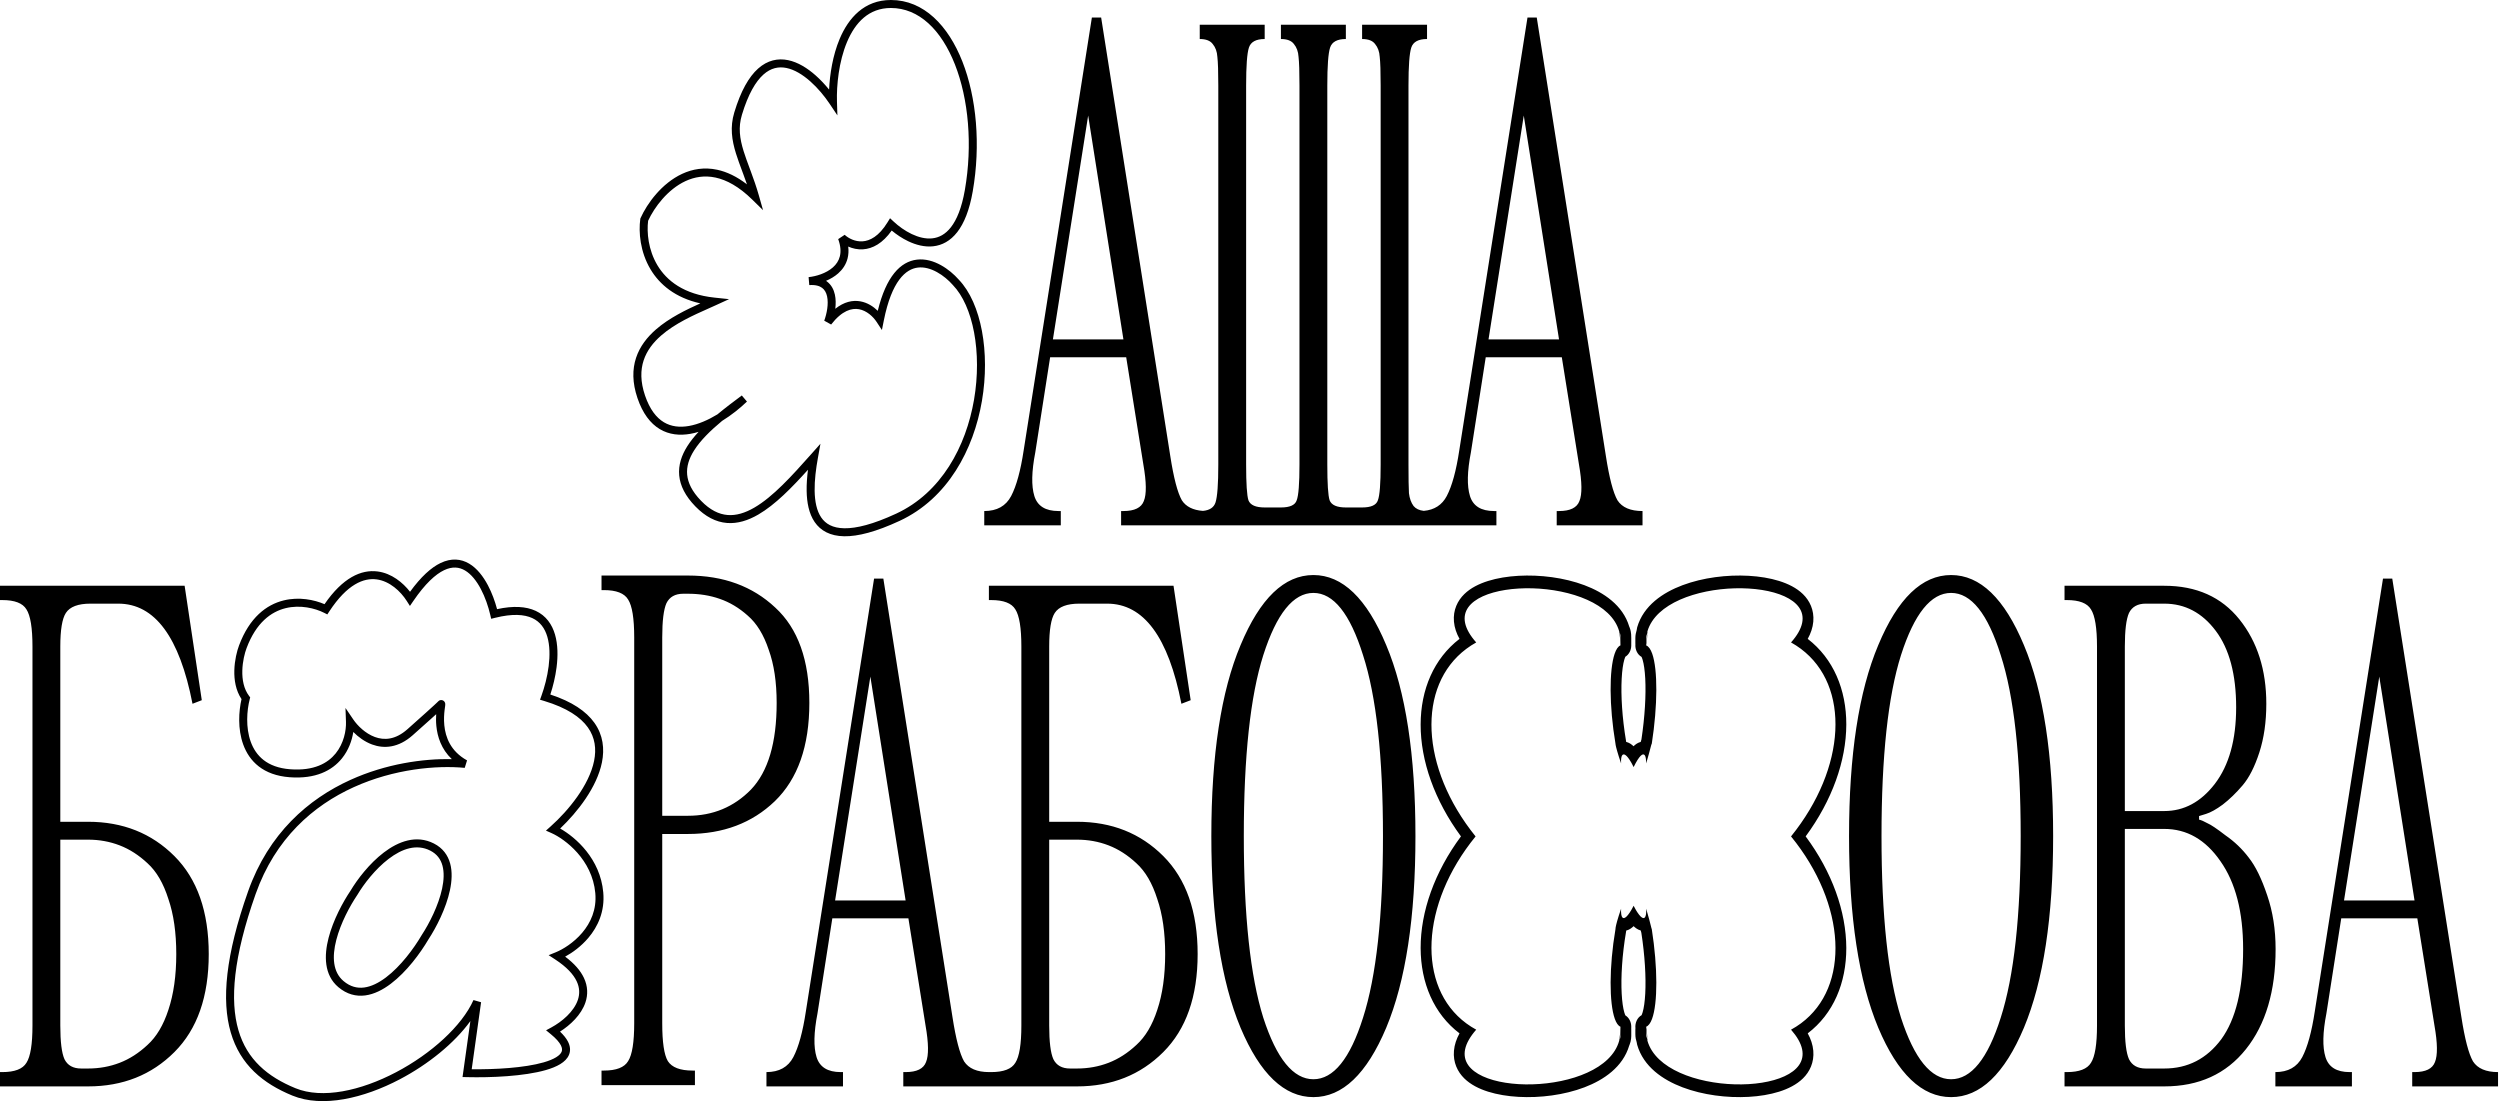 <svg width="1251" height="551" viewBox="0 0 1251 551" fill="none" xmlns="http://www.w3.org/2000/svg">
<g clip-path="url(#clip0_1709_79442)">
<path fill-rule="evenodd" clip-rule="evenodd" d="M420.134 19.541C424.55 8.996 432.465 0 445.803 0C462.267 0 474.528 12.869 481.582 30.811C488.668 48.834 490.802 72.575 486.75 95.794C485.12 105.138 482.444 111.729 479.024 116.135C475.56 120.597 471.374 122.758 466.985 123.242C462.667 123.718 458.334 122.555 454.49 120.724C451.43 119.266 448.598 117.347 446.208 115.355C441.687 121.786 436.646 124.443 431.867 124.757C429.113 124.938 426.584 124.331 424.453 123.376C424.71 125.491 424.59 127.443 424.143 129.237C423.356 132.392 421.599 134.884 419.43 136.801C417.618 138.402 415.497 139.623 413.338 140.53C413.49 140.631 413.639 140.736 413.785 140.844C416.026 142.52 417.222 144.915 417.773 147.411C418.273 149.68 418.268 152.144 417.981 154.511C422.338 151.039 426.639 150.079 430.585 150.804C434.097 151.449 437.04 153.384 439.234 155.539C443.44 138.252 450.617 130.918 458.804 129.925C463.06 129.409 467.214 130.693 470.783 132.654C474.345 134.612 477.466 137.32 479.756 139.916C485.481 145.879 489.383 155.066 491.363 165.631C493.354 176.252 493.441 188.455 491.361 200.617C487.211 224.887 474.335 249.425 450.142 260.651C438.335 266.13 429.297 268.462 422.423 268.35C415.43 268.236 410.63 265.579 407.645 261.21C404.752 256.974 403.745 251.388 403.646 245.689C403.585 242.214 403.862 238.599 404.31 235.067C396.272 243.973 387.915 252.577 379.455 257.482C374.382 260.424 369.103 262.142 363.707 261.69C358.273 261.235 353.009 258.603 347.953 253.393C342.933 248.219 340.348 243.061 339.872 237.887C339.397 232.721 341.054 227.839 343.939 223.267C345.477 220.83 347.393 218.439 349.581 216.09C348.214 216.509 346.844 216.846 345.479 217.088C340.201 218.024 334.865 217.556 330.142 214.721C325.422 211.888 321.584 206.854 318.981 199.19C316.362 191.479 316.387 184.819 318.284 179.062C320.172 173.333 323.854 168.677 328.254 164.846C334.887 159.072 343.416 154.972 350.447 151.815C337.874 148.981 330.071 142.377 325.529 134.775C320.294 126.012 319.512 116.129 320.392 109.65L320.431 109.363L320.55 109.099C323.834 101.801 331.118 91.737 341.345 86.991C346.51 84.593 352.435 83.554 358.904 84.945C363.677 85.972 368.656 88.302 373.783 92.255C373.184 90.515 372.573 88.838 371.971 87.207C371.761 86.64 371.552 86.076 371.344 85.517L371.331 85.481C370.219 82.488 369.15 79.611 368.285 76.821C366.208 70.117 365.216 63.64 367.432 56.287C370.679 45.513 374.731 38.45 379.353 34.32C384.072 30.104 389.272 29.054 394.347 30.096C399.306 31.114 404.024 34.096 408.098 37.697C410.571 39.883 412.86 42.344 414.878 44.838C415.237 37.148 416.702 27.738 420.134 19.541ZM361.331 210.617C366.03 207.725 370.326 204.267 373.777 200.94L371.195 197.896C367.051 200.979 362.876 204.131 358.985 207.363C354.402 210.153 349.499 212.313 344.78 213.15C340.179 213.966 335.885 213.503 332.201 211.291C328.513 209.078 325.162 204.95 322.768 197.903C320.391 190.903 320.493 185.14 322.083 180.314C323.682 175.462 326.844 171.377 330.88 167.863C337.839 161.805 347.048 157.707 354.51 154.387L354.515 154.384C355.797 153.814 357.028 153.266 358.187 152.736L364.826 149.695L357.564 148.928C342.158 147.302 333.575 140.444 328.963 132.724C324.364 125.025 323.595 116.262 324.318 110.475C327.419 103.734 334.085 94.77 343.029 90.619C347.507 88.541 352.547 87.669 358.063 88.856C363.597 90.046 369.776 93.345 376.44 99.891L381.826 105.181L379.766 97.919C378.506 93.476 377.077 89.486 375.723 85.821C375.503 85.225 375.285 84.639 375.071 84.062C373.959 81.067 372.935 78.311 372.106 75.636C370.147 69.316 369.368 63.724 371.262 57.441C374.411 46.993 378.18 40.732 382.018 37.303C385.76 33.96 389.661 33.217 393.543 34.014C397.541 34.835 401.637 37.324 405.449 40.694C409.239 44.044 412.609 48.142 415.157 51.948L419.032 57.736L418.818 50.774C418.574 42.813 419.709 30.912 423.824 21.086C427.928 11.283 434.755 4 445.803 4C459.82 4 471.046 14.946 477.859 32.274C484.64 49.52 486.754 72.505 482.81 95.106C481.242 104.091 478.738 109.98 475.864 113.682C473.033 117.329 469.811 118.906 466.546 119.266C463.21 119.634 459.643 118.748 456.21 117.112C452.789 115.482 449.628 113.168 447.168 110.87L445.38 109.2L444.099 111.284C439.745 118.365 435.224 120.528 431.605 120.766C427.86 121.012 424.552 119.238 422.677 117.497L419.436 119.645C420.728 123.207 420.819 126.032 420.261 128.269C419.704 130.505 418.456 132.323 416.782 133.803C413.365 136.823 408.303 138.3 404.622 138.678L404.964 142.663C408.132 142.445 410.123 143.102 411.39 144.048C412.657 144.996 413.46 146.428 413.867 148.273C414.704 152.07 413.721 157.008 412.444 160.475L415.901 162.392C421.397 155.304 426.252 154.075 429.863 154.738C433.699 155.443 436.889 158.404 438.634 161.059L441.312 165.133L442.267 160.352C446.23 140.509 453.257 134.628 459.286 133.896C462.441 133.513 465.742 134.448 468.856 136.16C471.963 137.867 474.743 140.274 476.782 142.592L476.812 142.626L476.843 142.658C481.844 147.85 485.527 156.208 487.432 166.368C489.329 176.49 489.424 188.215 487.418 199.943C483.398 223.452 471.038 246.545 448.458 257.023C436.879 262.396 428.485 264.448 422.488 264.35C416.611 264.254 413.103 262.108 410.948 258.953C408.702 255.666 407.739 251.009 407.645 245.62C407.552 240.268 408.318 234.451 409.293 229.047L410.557 222.044L405.83 227.363C396.294 238.093 386.83 248.582 377.448 254.022C372.802 256.716 368.348 258.065 364.041 257.704C359.771 257.346 355.363 255.285 350.824 250.607C346.25 245.893 344.225 241.545 343.855 237.521C343.485 233.49 344.746 229.483 347.322 225.402C350.486 220.388 355.479 215.49 361.331 210.617ZM512.253 225.305L546.375 8.789H551.017L585.604 228.168C587.306 239.143 589.24 246.539 591.407 250.357C593.461 253.524 596.971 255.29 601.935 255.654C605.331 255.334 607.434 253.926 608.243 251.43C609.171 248.567 609.636 242.245 609.636 232.463V42.788C609.636 35.868 609.481 31.097 609.171 28.472C609.017 25.848 608.243 23.701 606.85 22.03C605.612 20.36 603.446 19.525 600.351 19.525V12.368H632.848V19.525C628.515 19.525 625.884 20.957 624.956 23.82C624.027 26.683 623.563 33.005 623.563 42.788V232.463C623.563 242.006 623.95 247.971 624.724 250.357C625.652 252.743 628.36 253.935 632.848 253.935H640.972C645.46 253.935 648.091 252.743 648.864 250.357C649.793 247.971 650.257 242.006 650.257 232.463V42.788C650.257 35.868 650.102 31.097 649.793 28.472C649.638 25.848 648.864 23.701 647.472 22.03C646.234 20.36 644.067 19.525 640.972 19.525V12.368H673.469V19.525C669.137 19.525 666.506 20.957 665.577 23.82C664.649 26.683 664.185 33.005 664.185 42.788V232.463C664.185 242.006 664.571 247.971 665.345 250.357C666.274 252.743 668.982 253.935 673.469 253.935H681.594C686.082 253.935 688.712 252.743 689.486 250.357C690.414 247.971 690.879 242.006 690.879 232.463V42.788C690.879 35.868 690.724 31.097 690.414 28.472C690.26 25.848 689.486 23.701 688.093 22.03C686.855 20.36 684.689 19.525 681.594 19.525V12.368H714.091V19.525C709.758 19.525 707.127 20.957 706.199 23.82C705.27 26.683 704.806 33.005 704.806 42.788V232.463C704.806 239.382 704.884 244.153 705.038 246.778C705.348 249.402 706.122 251.55 707.359 253.22C708.495 254.582 710.197 255.388 712.465 255.64C717.78 255.163 721.613 252.686 723.964 248.209C726.594 243.199 728.683 235.564 730.231 225.305L764.353 8.789H768.995L803.582 228.168C805.284 239.143 807.218 246.539 809.385 250.357C811.706 253.935 815.884 255.725 821.919 255.725V262.882H778.977V255.725H780.137C785.708 255.725 789.113 254.055 790.351 250.715C791.744 247.374 791.666 241.29 790.119 232.463L781.53 178.781H743.462L736.034 226.379C734.177 235.922 734.022 243.199 735.57 248.209C737.117 253.22 741.141 255.725 747.64 255.725H748.801V262.882H714.091H710.5H603.941H600.351H560.999V255.725H562.159C567.73 255.725 571.135 254.055 572.373 250.715C573.765 247.374 573.688 241.29 572.14 232.463L563.552 178.781H525.484L518.056 226.379C516.199 235.922 516.044 243.199 517.591 248.209C519.139 253.22 523.162 255.725 529.662 255.725H530.823V262.882H492.522V255.725C498.867 255.725 503.355 253.22 505.985 248.209C508.616 243.199 510.705 235.564 512.253 225.305ZM544.518 57.818L526.876 169.834H562.159L544.518 57.818ZM744.855 169.834L762.496 57.818L780.137 169.834H744.855ZM0 293.117H92.385L100.974 350.377L96.331 352.167C89.832 318.765 77.452 302.064 59.191 302.064H45.264C39.074 302.064 34.973 303.615 32.962 306.716C31.105 309.579 30.176 315.186 30.176 323.537V411.217H44.103C61.435 411.217 75.827 416.943 87.278 428.395C98.73 439.847 104.455 456.19 104.455 477.424C104.455 498.658 98.73 515.001 87.278 526.453C75.827 537.906 61.435 543.632 44.103 543.632H0V536.474H1.161C7.351 536.474 11.374 534.923 13.231 531.822C15.243 528.72 16.249 522.517 16.249 513.212V323.537C16.249 314.232 15.243 308.029 13.231 304.927C11.374 301.825 7.351 300.275 1.161 300.275H0V293.117ZM40.622 534.685H44.103C49.674 534.685 54.936 533.73 59.888 531.822C64.84 529.913 69.482 526.931 73.815 522.875C78.303 518.819 81.785 512.973 84.261 505.339C86.891 497.465 88.207 488.16 88.207 477.424C88.207 466.688 86.891 457.502 84.261 449.867C81.785 441.994 78.303 436.03 73.815 431.974C69.482 427.918 64.84 424.935 59.888 423.027C54.936 421.118 49.674 420.164 44.103 420.164H30.176V513.212C30.176 521.324 30.872 526.931 32.265 530.032C33.813 533.134 36.598 534.685 40.622 534.685ZM437.386 289.538L403.264 506.054C401.716 516.313 399.627 523.948 396.996 528.959C394.366 533.969 389.878 536.474 383.533 536.474V543.632H421.833V536.474H420.673C414.173 536.474 410.15 533.969 408.602 528.959C407.055 523.948 407.21 516.671 409.067 507.128L416.495 459.53H454.563L463.151 513.212C464.699 522.039 464.776 528.123 463.383 531.464C462.145 534.804 458.741 536.474 453.17 536.474H452.009V543.632H494.843H494.952H538.947C556.279 543.632 570.67 537.906 582.122 526.453C593.573 515.001 599.299 498.658 599.299 477.424C599.299 456.19 593.573 439.847 582.122 428.395C570.67 416.943 556.279 411.217 538.947 411.217H525.019V323.537C525.019 315.186 525.948 309.579 527.805 306.716C529.817 303.615 533.918 302.064 540.107 302.064H554.035C572.295 302.064 584.675 318.765 591.175 352.167L595.817 350.377L587.228 293.117H494.843V300.275H496.004C502.194 300.275 506.217 301.825 508.074 304.927C510.086 308.029 511.092 314.232 511.092 323.537V513.212C511.092 522.517 510.086 528.72 508.074 531.822C506.217 534.923 502.194 536.474 496.004 536.474H494.952C488.917 536.474 484.739 534.685 482.418 531.106C480.251 527.288 478.317 519.892 476.615 508.917L442.028 289.538H437.386ZM417.887 450.583L435.529 338.567L453.17 450.583H417.887ZM535.465 534.685H538.947C544.518 534.685 549.779 533.73 554.731 531.822C559.683 529.913 564.326 526.931 568.659 522.875C573.146 518.819 576.628 512.973 579.104 505.339C581.735 497.465 583.05 488.16 583.05 477.424C583.05 466.688 581.735 457.502 579.104 449.867C576.628 441.994 573.146 436.03 568.659 431.974C564.326 427.918 559.683 424.935 554.731 423.027C549.779 421.118 544.518 420.164 538.947 420.164H525.019V513.212C525.019 521.324 525.716 526.931 527.109 530.032C528.656 533.134 531.442 534.685 535.465 534.685ZM606.154 418.374C606.154 458.934 611.028 490.904 620.778 514.286C630.527 537.428 642.674 549 657.221 549C671.767 549 683.915 537.428 693.664 514.286C703.413 490.904 708.288 458.934 708.288 418.374C708.288 377.815 703.413 345.964 693.664 322.821C683.915 299.439 671.767 287.749 657.221 287.749C642.674 287.749 630.527 299.439 620.778 322.821C611.028 345.964 606.154 377.815 606.154 418.374ZM622.402 418.374C622.402 378.53 625.652 348.349 632.152 327.831C638.806 307.074 647.162 296.696 657.221 296.696C667.28 296.696 675.559 307.074 682.058 327.831C688.712 348.349 692.039 378.53 692.039 418.374C692.039 458.218 688.712 488.518 682.058 509.275C675.559 529.794 667.28 540.053 657.221 540.053C647.162 540.053 638.806 529.794 632.152 509.275C625.652 488.518 622.402 458.218 622.402 418.374ZM939.884 514.286C930.135 490.904 925.261 458.934 925.261 418.374C925.261 377.815 930.135 345.964 939.884 322.821C949.634 299.439 961.781 287.749 976.328 287.749C990.874 287.749 1003.02 299.439 1012.77 322.821C1022.52 345.964 1027.39 377.815 1027.39 418.374C1027.39 458.934 1022.52 490.904 1012.77 514.286C1003.02 537.428 990.874 549 976.328 549C961.781 549 949.634 537.428 939.884 514.286ZM951.258 327.831C944.759 348.349 941.509 378.53 941.509 418.374C941.509 458.218 944.759 488.518 951.258 509.275C957.913 529.794 966.269 540.053 976.328 540.053C986.386 540.053 994.666 529.794 1001.16 509.275C1007.82 488.518 1011.15 458.218 1011.15 418.374C1011.15 378.53 1007.82 348.349 1001.16 327.831C994.666 307.074 986.386 296.696 976.328 296.696C966.269 296.696 957.913 307.074 951.258 327.831ZM1034.25 536.474H1033.09V543.632H1083C1100.33 543.632 1113.95 537.428 1123.85 525.022C1133.75 512.615 1138.71 495.914 1138.71 474.919C1138.71 465.137 1137.31 456.19 1134.53 448.078C1131.74 439.728 1128.65 433.405 1125.24 429.111C1121.99 424.816 1118.12 421.118 1113.64 418.016C1109.3 414.676 1106.29 412.648 1104.58 411.932C1102.88 410.978 1101.49 410.382 1100.41 410.143V408.354L1103.89 407.28C1106.21 406.564 1108.99 405.013 1112.24 402.628C1115.65 400.003 1118.97 396.782 1122.22 392.965C1125.47 389.147 1128.26 383.66 1130.58 376.503C1132.9 369.345 1134.06 361.233 1134.06 352.167C1134.06 335.227 1129.58 321.151 1120.6 309.937C1111.62 298.724 1099.09 293.117 1083 293.117H1033.09V300.275H1034.25C1040.44 300.275 1044.46 301.825 1046.32 304.927C1048.33 308.029 1049.34 314.232 1049.34 323.537V513.212C1049.34 522.517 1048.33 528.72 1046.32 531.822C1044.46 534.923 1040.44 536.474 1034.25 536.474ZM1063.27 414.795H1083C1094.29 414.795 1103.65 420.164 1111.08 430.9C1118.67 441.636 1122.46 456.309 1122.46 474.919C1122.46 494.96 1118.82 509.991 1111.55 520.011C1104.27 529.794 1094.76 534.685 1083 534.685H1073.71C1069.69 534.685 1066.9 533.134 1065.35 530.032C1063.96 526.931 1063.27 521.324 1063.27 513.212V414.795ZM1073.71 302.064H1083C1093.36 302.064 1101.95 306.597 1108.76 315.663C1115.57 324.729 1118.97 337.494 1118.97 353.956C1118.97 370.18 1115.42 382.944 1108.3 392.249C1101.33 401.315 1092.9 405.848 1083 405.848H1063.27V323.537C1063.27 315.425 1063.96 309.818 1065.35 306.716C1066.9 303.615 1069.69 302.064 1073.71 302.064ZM1158.33 506.054L1192.45 289.538H1197.09L1231.68 508.917C1233.38 519.892 1235.31 527.288 1237.48 531.106C1239.8 534.685 1243.98 536.474 1250.02 536.474V543.632H1207.07V536.474H1208.23C1213.8 536.474 1217.21 534.804 1218.45 531.464C1219.84 528.123 1219.76 522.039 1218.21 513.212L1209.63 459.53H1171.56L1164.13 507.128C1162.27 516.671 1162.12 523.948 1163.67 528.959C1165.21 533.969 1169.24 536.474 1175.74 536.474H1176.9V543.632H1138.6V536.474C1144.94 536.474 1149.43 533.969 1152.06 528.959C1154.69 523.948 1156.78 516.313 1158.33 506.054ZM1190.59 338.567L1172.95 450.583H1208.23L1190.59 338.567ZM816.286 515.248C816.286 515.096 816.281 514.946 816.272 514.796C816.281 514.461 816.286 514.119 816.286 513.772C816.286 511.364 815.134 509.19 813.348 508.112C813.231 507.878 813.027 507.407 812.784 506.56C812.192 504.502 811.71 501.348 811.489 497.183C811.053 488.924 811.705 477.857 813.67 466.3C813.688 466.193 813.704 466.086 813.717 465.978C813.731 465.867 813.743 465.755 813.752 465.643C813.859 465.619 813.964 465.592 814.067 465.563C815.438 465.174 816.578 464.323 817.465 463.448C818.353 464.323 819.493 465.174 820.864 465.563C820.916 465.578 820.969 465.592 821.023 465.606C821.06 465.757 821.092 465.886 821.115 465.977L821.124 466.016C821.17 466.195 821.24 466.475 821.337 466.799C823.091 478.2 823.714 489.057 823.284 497.183C823.063 501.354 822.581 504.485 821.983 506.516C821.739 507.342 821.536 507.799 821.419 508.024C819.344 509.182 818.096 511.782 818.367 514.508C818.343 514.751 818.331 514.998 818.331 515.248V517.463C818.331 519.155 818.663 520.533 818.995 521.523C819.039 521.963 819.122 522.397 819.242 522.818C822.388 533.791 832.115 540.368 841.924 544.09C852.107 547.954 864.235 549.478 875.035 548.871C880.454 548.566 885.677 547.718 890.257 546.276C894.758 544.86 899.031 542.75 902.203 539.625C905.522 536.357 907.881 531.657 907.371 525.784C907.109 522.769 906.12 519.87 904.589 517.091C917.456 507.3 923.925 491.793 923.887 474.355C923.846 456.19 916.795 436.368 903.553 418.527C916.79 400.55 923.846 380.727 923.887 362.554C923.925 345.095 917.444 329.601 904.587 319.695C906.116 316.943 907.107 314.067 907.371 311.068C907.886 305.198 905.5 300.52 902.183 297.287C899.011 294.194 894.741 292.106 890.245 290.704C885.67 289.277 880.451 288.435 875.035 288.131C864.241 287.524 852.121 289.023 841.944 292.835C832.155 296.502 822.408 302.994 819.248 313.885C819.112 314.355 819.023 314.841 818.983 315.334C818.639 316.445 818.331 317.847 818.331 319.262V321.846C818.331 322.032 818.338 322.217 818.351 322.4C818.153 325.053 819.387 327.566 821.418 328.7C821.535 328.926 821.738 329.383 821.982 330.211C822.58 332.247 823.063 335.39 823.284 339.586C823.711 347.698 823.1 358.546 821.374 370.039C821.29 370.287 821.224 370.51 821.176 370.676C821.164 370.717 821.152 370.759 821.14 370.802C821.129 370.841 821.118 370.881 821.107 370.921C821.076 371.034 821.044 371.153 821.011 371.277C820.907 371.301 820.804 371.329 820.703 371.358C819.379 371.748 818.284 372.572 817.427 373.429C816.542 372.559 815.418 371.729 814.067 371.346C813.958 371.315 813.847 371.287 813.734 371.262C813.719 371.111 813.698 370.961 813.673 370.812C811.705 359.059 811.053 347.894 811.49 339.586C811.71 335.396 812.193 332.23 812.785 330.166C813.028 329.319 813.232 328.847 813.349 328.612C815.134 327.534 816.286 325.36 816.286 322.953C816.286 322.707 816.283 322.459 816.277 322.209C816.283 322.089 816.286 321.968 816.286 321.846V319.211V319.21C816.286 318.854 816.286 318.121 816.22 317.337C816.155 316.583 815.991 315.222 815.401 313.832C815.358 313.733 815.314 313.635 815.268 313.539C812.079 302.849 802.483 296.459 792.861 292.838C782.724 289.023 770.63 287.524 759.856 288.131C754.449 288.435 749.237 289.277 744.667 290.704C740.176 292.107 735.91 294.195 732.741 297.289C729.426 300.523 727.043 305.201 727.559 311.07C727.823 314.067 728.814 316.942 730.342 319.693C717.481 329.589 710.926 345.065 710.887 362.521C710.846 380.703 717.831 400.539 731.065 418.527C717.825 436.379 710.846 456.214 710.887 474.388C710.926 491.823 717.469 507.312 730.34 517.093C728.81 519.872 727.821 522.769 727.558 525.783C727.047 531.654 729.403 536.354 732.72 539.623C735.89 542.748 740.159 544.859 744.655 546.276C749.23 547.718 754.446 548.566 759.856 548.871C770.636 549.478 782.737 547.954 792.881 544.087C802.519 540.413 812.091 533.942 815.271 523.179C815.3 523.118 815.329 523.055 815.357 522.992C815.372 522.959 815.386 522.926 815.401 522.892C816.314 520.745 816.295 518.585 816.287 517.662C816.286 517.587 816.286 517.521 816.286 517.463V515.248ZM808.364 465.052C805.148 483.969 805.248 501.967 808.049 509.82C808.801 511.927 809.747 513.303 810.875 513.772C810.875 514.277 810.863 514.768 810.841 515.248C810.807 516.011 810.748 516.746 810.674 517.463C810.587 518.304 810.48 519.121 810.367 519.932L810.351 520.046C810.317 520.293 810.282 520.539 810.247 520.784C809.764 522.529 809.029 524.167 808.075 525.699C792.586 550.58 719.528 547.449 735.052 520.247C735.956 518.662 737.162 516.996 738.696 515.248C736.94 514.291 735.287 513.237 733.738 512.094C708.986 493.818 710.621 452.587 738.383 418.547C710.613 384.149 708.985 343.21 733.761 324.672C735.303 323.518 736.949 322.45 738.696 321.476C737.152 319.737 735.941 318.079 735.035 316.502C719.59 289.639 792.51 286.508 808.049 311.041C809.015 312.567 809.76 314.2 810.247 315.94C810.282 316.182 810.316 316.428 810.35 316.678L810.365 316.793C810.473 317.593 810.576 318.426 810.66 319.262C810.749 320.132 810.817 321.005 810.851 321.846C810.867 322.222 810.875 322.592 810.875 322.953C809.695 323.442 808.715 324.924 807.948 327.199C805.246 335.213 805.187 353.067 808.364 372.042C808.364 372.142 808.388 372.38 808.472 372.821C808.698 374 809.362 376.636 811.189 382.007C810.984 377.665 812.119 376.476 813.982 378.338C814.401 378.756 814.856 379.328 815.341 380.054C815.625 380.479 815.92 380.957 816.224 381.487C816.258 381.547 816.293 381.609 816.328 381.671C816.418 381.829 816.507 381.992 816.598 382.159C816.881 382.681 817.17 383.245 817.465 383.852C817.762 383.241 818.051 382.673 818.332 382.15L818.373 382.074L818.409 382.007C818.484 381.869 818.558 381.733 818.632 381.601C818.911 381.101 819.181 380.646 819.441 380.237C819.975 379.398 820.469 378.75 820.916 378.295C822.686 376.495 823.742 377.699 823.742 382.007C824.924 378.032 825.561 375.556 825.946 374.059L825.947 374.057C826.087 373.511 826.194 373.096 826.281 372.785C826.4 372.367 826.483 372.139 826.566 372.042C829.509 353.004 829.577 335.094 826.77 327.119C825.985 324.89 824.976 323.437 823.742 322.953C823.773 322.731 823.804 322.505 823.836 322.277C823.853 322.146 823.871 322.013 823.889 321.88L823.893 321.846C824.004 321.005 824.108 320.132 824.191 319.262C824.272 318.407 824.332 317.555 824.357 316.739C824.2 317.499 824.124 318.354 824.044 319.255L824.043 319.262C823.968 320.097 823.89 320.971 823.742 321.846V319.262C823.742 318.533 824.048 317.444 824.358 316.706V316.675L824.359 316.672C824.366 316.424 824.369 316.18 824.369 315.94C824.886 314.157 825.672 312.487 826.69 310.929C842.628 286.517 915.316 289.68 899.895 316.502C898.989 318.079 897.778 319.737 896.234 321.476C897.982 322.451 899.627 323.519 901.169 324.674C925.91 343.212 924.003 384.15 896.234 418.547C923.995 452.586 925.908 493.816 901.191 512.092C899.643 513.237 897.991 514.291 896.234 515.248C897.769 516.996 898.974 518.662 899.878 520.247C915.378 547.408 842.548 550.571 826.661 525.811C825.658 524.247 824.882 522.572 824.369 520.784C824.369 520.541 824.365 520.297 824.358 520.053V520.049L824.357 520.018C824.047 519.289 823.742 518.556 823.742 517.463V515.248C823.877 516.045 823.954 516.773 824.023 517.463L824.041 517.639C824.122 518.456 824.198 519.22 824.356 519.984C824.33 519.156 824.265 518.322 824.178 517.463C824.105 516.746 824.017 516.011 823.923 515.248L823.918 515.207L823.86 514.739L823.857 514.711C823.819 514.403 823.78 514.09 823.742 513.772C824.922 513.309 825.897 511.959 826.667 509.895C829.578 502.081 829.545 484.028 826.566 465.052C826.491 464.875 826.416 464.614 826.315 464.218C826.297 464.15 826.279 464.078 826.26 464.002L826.22 463.84L826.165 463.613L826.129 463.466L826.124 463.448V463.447C825.764 461.976 825.128 459.375 823.742 454.718C823.946 459.277 822.823 460.404 820.978 458.606C820.481 458.122 819.932 457.426 819.343 456.528C819.234 456.363 819.124 456.19 819.012 456.01C818.902 455.834 818.791 455.651 818.679 455.461C818.599 455.326 818.519 455.187 818.438 455.046L818.402 454.983L818.366 454.921L818.332 454.86C818.05 454.36 817.76 453.82 817.465 453.241C817.17 453.82 816.881 454.36 816.598 454.86L816.545 454.953L816.493 455.046C816.449 455.122 816.406 455.196 816.363 455.27C816.326 455.334 816.289 455.398 816.251 455.461C815.979 455.921 815.714 456.343 815.457 456.725C814.917 457.528 814.412 458.158 813.953 458.606C812.107 460.404 810.985 459.277 811.189 454.718C809.347 460.132 808.688 462.767 808.467 464.078C808.387 464.554 808.364 464.855 808.364 465.052ZM810.75 517.463C810.816 516.773 810.875 516.045 810.875 515.248V517.463C810.875 518.57 810.875 519.308 810.561 520.046C810.561 519.349 810.631 518.652 810.705 517.916C810.72 517.767 810.735 517.616 810.75 517.463ZM810.705 318.977C810.631 318.155 810.561 317.375 810.561 316.678C810.875 317.416 810.875 318.524 810.875 319.262V321.846C810.875 320.971 810.805 320.097 810.73 319.262L810.705 318.977ZM248.735 304.815C256.937 303.038 263.28 303.461 268.047 305.666C273.256 308.074 276.245 312.45 277.726 317.523C279.194 322.547 279.218 328.339 278.511 333.907C277.901 338.706 276.735 343.438 275.386 347.537C286.225 351.081 293.323 355.923 297.425 361.674C301.809 367.821 302.58 374.736 301.203 381.542C298.695 393.935 289.017 406.318 280.302 414.597C288.151 419.052 300.363 429.765 301.873 446.548C302.733 456.108 299.131 463.753 294.366 469.36C290.76 473.602 286.456 476.722 282.798 478.705C287.449 482.18 290.482 485.725 292.173 489.289C294.215 493.592 294.225 497.769 292.974 501.549C290.88 507.881 285.308 512.989 280.234 516.218C282.024 517.915 283.34 519.556 284.174 521.158C285.339 523.398 285.589 525.638 284.767 527.728C283.977 529.733 282.324 531.276 280.36 532.475C278.38 533.685 275.901 534.658 273.154 535.451C262.232 538.603 245.591 539.296 233.695 539.002L231.453 538.946L231.764 536.725L235.376 510.941C227.404 521.994 214.293 532.603 200.041 540.092C182.04 549.551 161.429 554.441 146.306 548.232C131.666 542.222 120.198 532.876 115.468 516.632C110.787 500.552 112.828 478.083 124.136 446.061C134.407 416.977 154.343 399.798 175.329 390.271C193.214 382.152 211.883 379.574 226.086 379.867C220.765 374.811 218.868 368.568 218.352 363.315C218.136 361.124 218.159 359.095 218.267 357.382C217.507 358.072 216.675 358.825 215.806 359.608C212.624 362.475 208.937 365.761 206.513 367.912L206.512 367.913C199.342 374.268 192.177 374.75 186.193 372.543C182.448 371.162 179.242 368.762 176.791 366.279C176.128 370.538 174.437 375.375 171.093 379.515C166.176 385.602 157.903 389.909 144.911 388.928C138.37 388.434 133.307 386.475 129.484 383.509C125.666 380.547 123.206 376.676 121.711 372.549C118.892 364.764 119.449 355.924 120.856 349.831C117.93 345.479 117.135 340.19 117.258 335.457C117.39 330.417 118.569 325.742 119.641 322.918C124.854 309.016 133.301 302.583 141.951 300.447C149.624 298.552 157.197 300.101 162.391 302.331C171.511 289.071 180.726 284.902 188.931 285.955C195.955 286.856 201.602 291.529 205.182 296.123C210.649 288.601 215.734 283.991 220.481 281.719C225.834 279.158 230.674 279.62 234.763 282.04C238.724 284.385 241.821 288.465 244.156 292.884C246.169 296.696 247.691 300.905 248.735 304.815ZM222.207 285.328C217.908 287.385 212.764 292.048 206.836 300.718L205.126 303.219L203.499 300.663C200.482 295.927 195.012 290.768 188.422 289.922C182.069 289.107 173.776 292.22 164.771 305.961L163.792 307.455L162.198 306.651C157.666 304.366 150.268 302.513 142.91 304.33C135.695 306.112 128.193 311.499 123.385 324.326L123.382 324.334C122.451 326.786 121.376 331.019 121.257 335.561C121.138 340.123 121.987 344.732 124.612 348.212L125.192 348.981L124.953 349.913C123.51 355.539 122.874 364.011 125.472 371.187C126.759 374.74 128.821 377.933 131.936 380.349C135.046 382.762 139.327 384.495 145.212 384.94C157.071 385.835 163.996 381.935 167.981 377.001C172.057 371.955 173.279 365.549 173.125 361.212L172.878 354.271L176.778 360.018C178.879 363.113 182.787 367.024 187.577 368.79C192.19 370.491 197.802 370.289 203.859 364.92C206.279 362.773 209.957 359.494 213.129 356.636C214.716 355.206 216.172 353.886 217.279 352.866C217.833 352.355 218.295 351.925 218.639 351.597C218.812 351.433 218.95 351.299 219.053 351.197C219.142 351.107 219.184 351.063 219.195 351.051C219.198 351.047 219.199 351.047 219.198 351.048C219.264 350.97 219.428 350.786 219.684 350.623C219.912 350.477 220.595 350.114 221.452 350.415C222.283 350.707 222.591 351.386 222.677 351.61C222.779 351.877 222.804 352.108 222.812 352.207C222.842 352.542 222.793 352.926 222.769 353.117L222.767 353.136C222.733 353.404 222.699 353.644 222.662 353.906L222.661 353.907C222.607 354.292 222.545 354.723 222.469 355.36C222.243 357.253 222.039 359.935 222.333 362.924C222.916 368.863 225.437 375.923 233.71 380.494L232.553 384.235C218.49 382.896 197.198 384.736 176.983 393.913C156.821 403.066 137.759 419.496 127.908 447.393C116.695 479.144 114.978 500.64 119.309 515.514C123.592 530.223 133.906 538.818 147.825 544.532C161.261 550.047 180.482 545.851 198.18 536.551C215.827 527.278 231.171 513.338 236.928 500.43L240.735 501.522L236.038 535.046C247.59 535.198 262.38 534.397 272.045 531.608C274.605 530.869 276.713 530.016 278.275 529.062C279.853 528.097 280.7 527.139 281.045 526.262C281.357 525.47 281.376 524.448 280.625 523.004C279.844 521.503 278.274 519.652 275.57 517.45L273.252 515.56L275.883 514.139C281.145 511.298 287.215 506.226 289.177 500.294C290.127 497.421 290.13 494.314 288.559 491.004C286.963 487.64 283.67 483.921 277.745 480.057L274.544 477.97L278.084 476.529C281.668 475.071 287.052 471.789 291.318 466.769C295.554 461.785 298.633 455.167 297.889 446.906C296.377 430.098 282.69 419.872 276.019 416.898L273.191 415.638L275.503 413.578C284.504 405.559 294.828 392.879 297.282 380.748C298.49 374.78 297.776 369.055 294.168 363.997C290.523 358.886 283.734 354.191 272.251 350.746L270.227 350.139L270.944 348.151C272.489 343.871 273.875 338.658 274.543 333.403C275.213 328.127 275.142 322.942 273.887 318.645C272.646 314.397 270.287 311.108 266.368 309.296C262.379 307.451 256.441 306.981 247.757 309.15L245.786 309.643L245.325 307.664C244.353 303.493 242.777 298.838 240.619 294.753C238.444 290.636 235.78 287.29 232.726 285.483C229.801 283.751 226.374 283.334 222.207 285.328ZM194.461 429.793C187.723 434.936 182.017 442.421 178.846 447.75L178.817 447.798L178.785 447.845C175.105 453.299 170.47 461.882 168.291 470.309C166.082 478.854 166.573 486.432 171.902 490.921C175.285 493.771 178.758 494.6 182.234 494.145C185.795 493.679 189.504 491.841 193.161 489.076C200.482 483.54 207.034 474.716 210.975 467.991L211 467.948L211.028 467.907C214.792 462.162 219.44 453.105 221.241 444.612C222.141 440.367 222.294 436.424 221.405 433.158C220.538 429.969 218.667 427.364 215.299 425.647C208.518 422.188 201.243 424.617 194.461 429.793ZM192.034 426.613C199.257 421.101 208.265 417.569 217.116 422.083C221.565 424.352 224.124 427.916 225.265 432.107C226.384 436.22 226.124 440.864 225.154 445.442C223.218 454.572 218.315 464.075 214.401 470.057C210.322 477.006 203.465 486.3 195.573 492.267C191.616 495.259 187.259 497.521 182.753 498.111C178.16 498.712 173.564 497.552 169.325 493.981C162.128 487.918 162.118 478.203 164.418 469.308C166.742 460.321 171.607 451.342 175.438 445.655C178.785 440.044 184.79 432.142 192.034 426.613ZM331.382 417.321H344.236C361.842 417.321 376.332 411.857 387.706 400.929C399.235 389.757 405 373.364 405 351.75C405 330.379 399.313 314.471 387.939 304.029C376.566 293.343 361.998 288 344.236 288H301V295.286H302.169C308.401 295.286 312.452 296.864 314.321 300.021C316.347 303.179 317.36 309.493 317.36 318.964V512.036C317.36 521.507 316.347 527.821 314.321 530.979C312.452 534.136 308.401 535.714 302.169 535.714H301V543H347.742V535.714H346.573C340.341 535.714 336.212 534.136 334.187 530.979C332.317 527.821 331.382 521.507 331.382 512.036V417.321ZM341.899 297.107H344.236C350.001 297.107 355.298 297.957 360.128 299.657C365.114 301.357 369.788 304.15 374.151 308.036C378.669 311.921 382.175 317.629 384.667 325.157C387.316 332.443 388.64 341.307 388.64 351.75C388.64 371.664 384.356 386.114 375.787 395.1C367.217 403.843 356.7 408.214 344.236 408.214H331.382V318.964C331.382 310.707 332.083 305 333.485 301.843C335.043 298.686 337.848 297.107 341.899 297.107Z" fill="#2F807F" style="fill:#2F807F;fill:color(display-p3 0.184 0.502 0.498);fill-opacity:1;"/>
</g>
<defs>
<clipPath id="clip0_1709_79442">
<rect width="1251" height="551" fill="white" style="fill:white;fill:white;fill-opacity:1;"/>
</clipPath>
</defs>
</svg>
